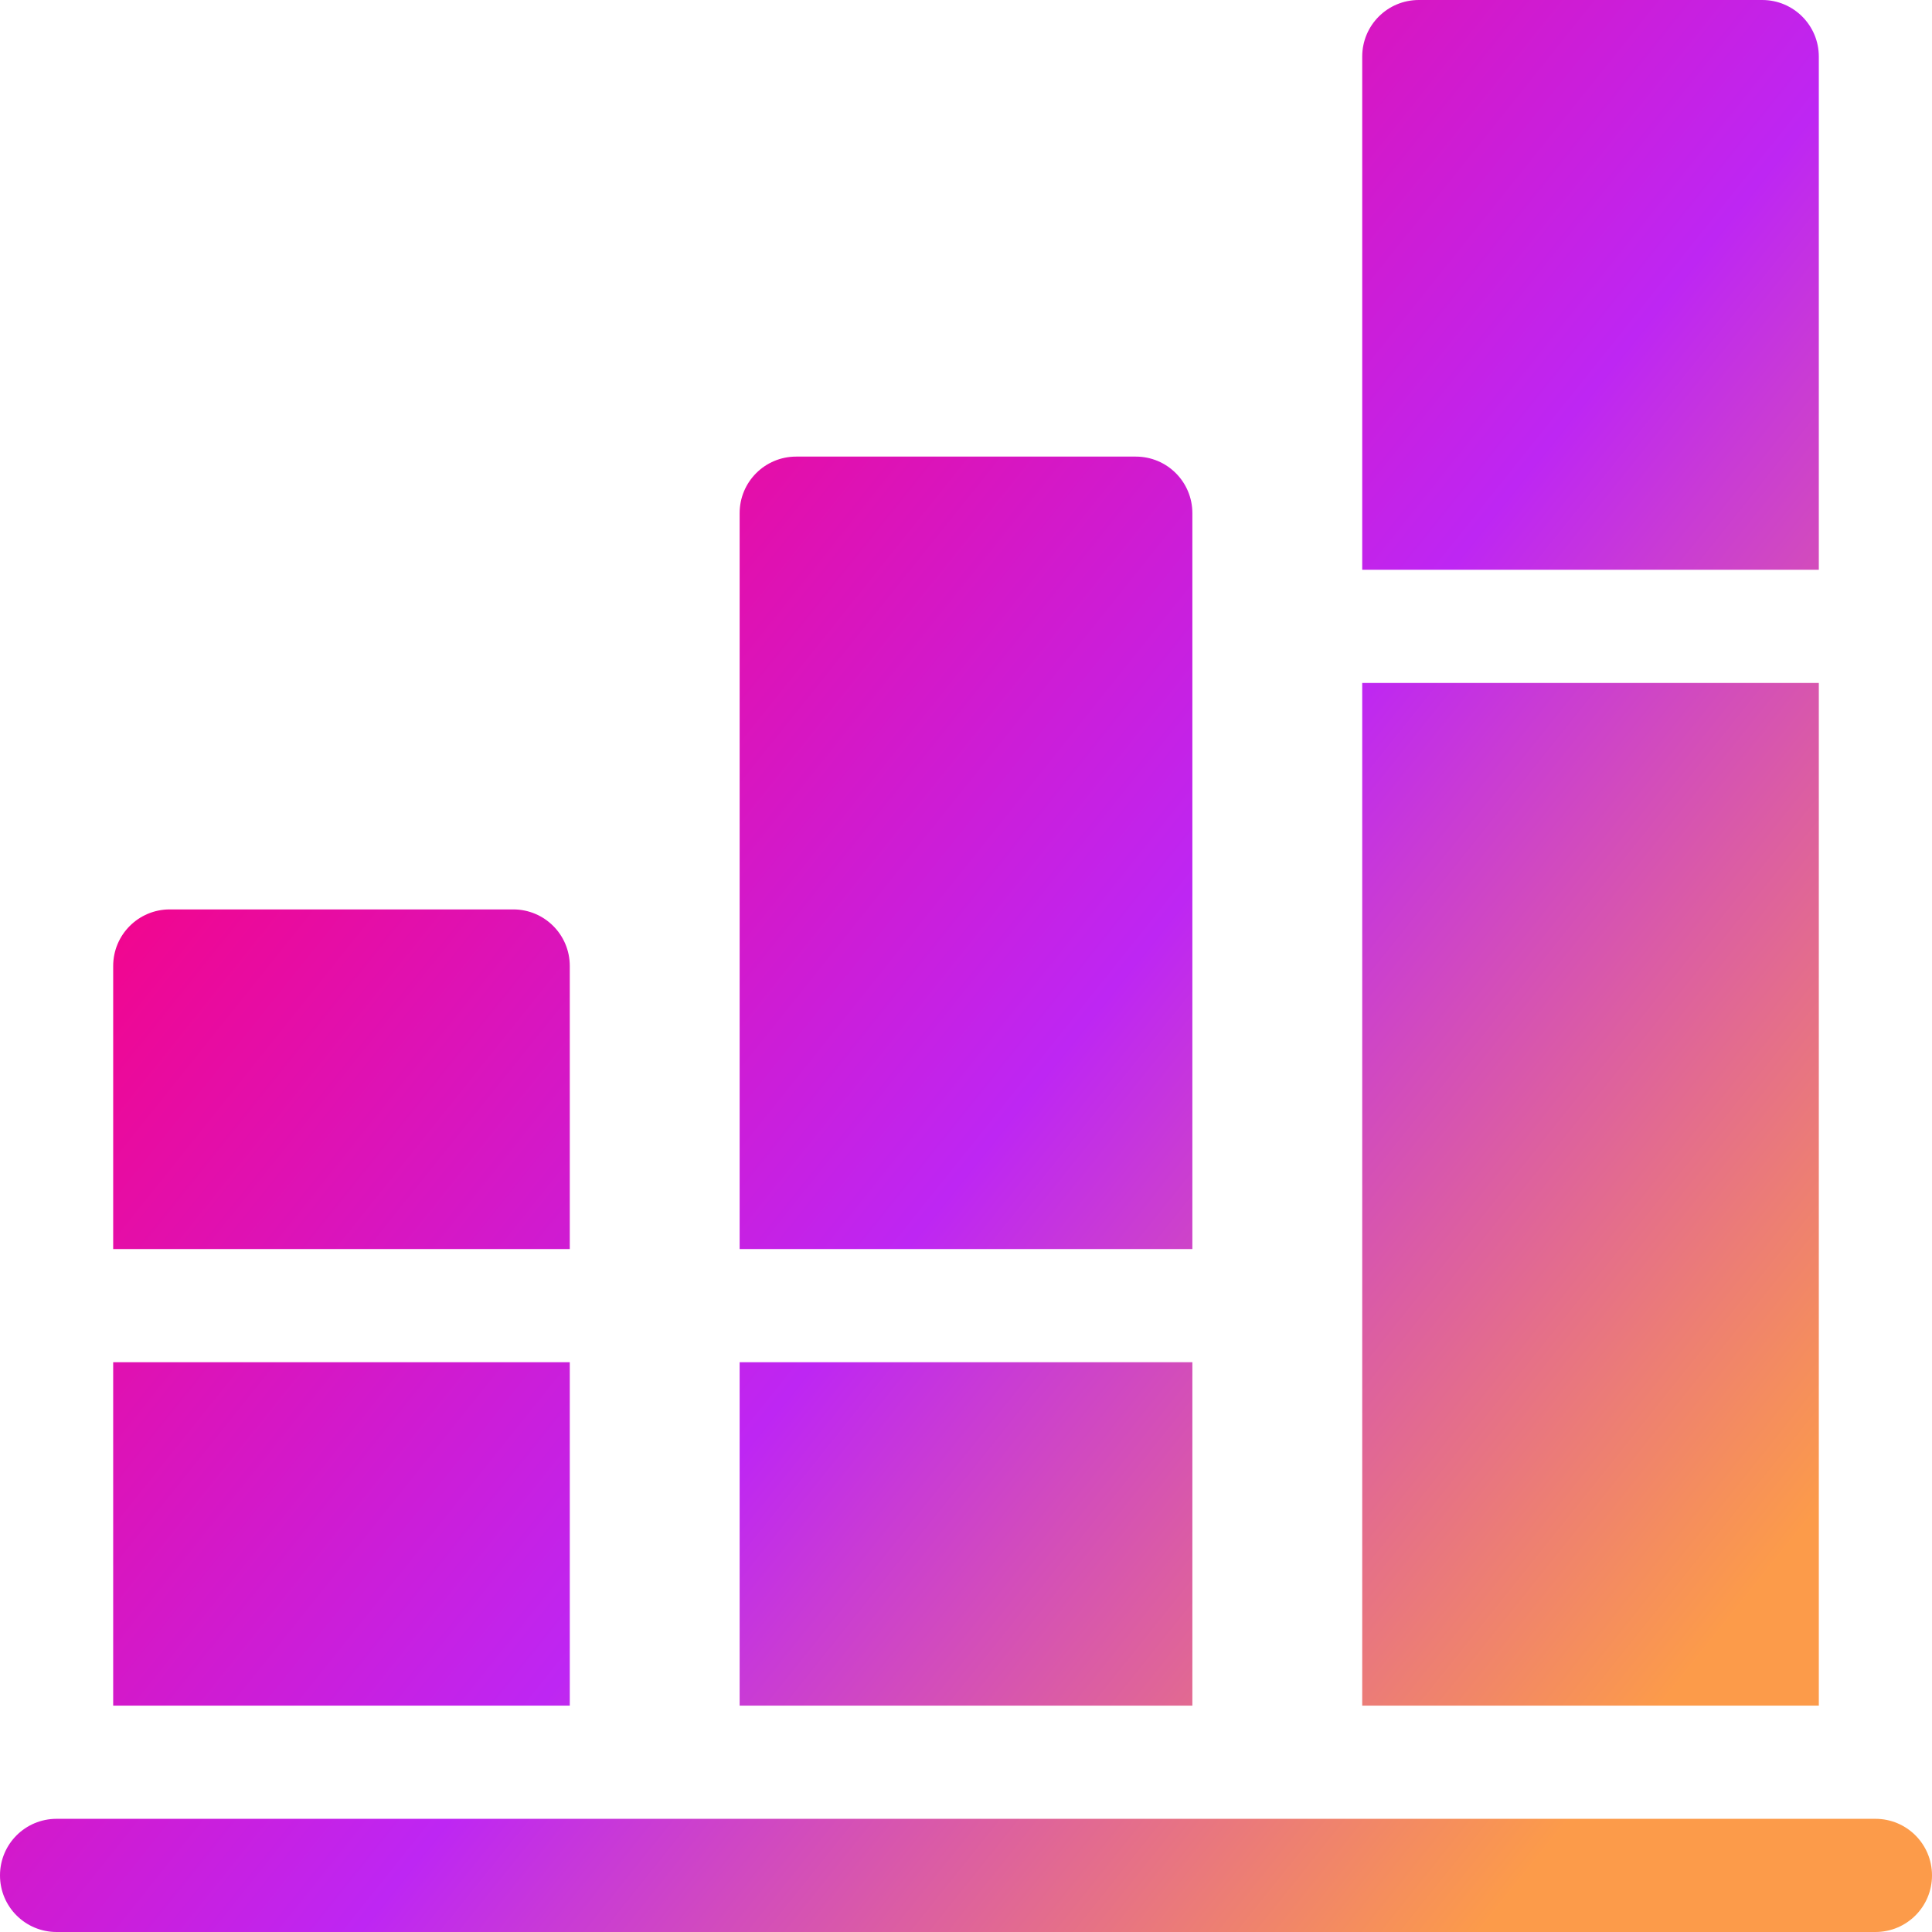 <svg width="24" height="24" viewBox="0 0 24 24" fill="none" xmlns="http://www.w3.org/2000/svg">
<path d="M23.297 22.594H0.703C0.314 22.594 0 22.908 0 23.297C0 23.686 0.314 24 0.703 24H23.297C23.686 24 24 23.686 24 23.297C24 22.908 23.686 22.594 23.297 22.594Z" fill="url(#paint0_linear_133_44)"/>
<path d="M6.375 11.297H2.109C1.721 11.297 1.406 11.611 1.406 12V15.516H7.078V12C7.078 11.611 6.764 11.297 6.375 11.297Z" fill="url(#paint1_linear_133_44)"/>
<path d="M7.078 16.922H1.406V21.188H7.078V16.922Z" fill="url(#paint2_linear_133_44)"/>
<path d="M14.109 5.672H9.891C9.502 5.672 9.188 5.986 9.188 6.375V15.516H14.812V6.375C14.812 5.986 14.498 5.672 14.109 5.672Z" fill="url(#paint3_linear_133_44)"/>
<path d="M14.812 16.922H9.188V21.188H14.812V16.922Z" fill="url(#paint4_linear_133_44)"/>
<path d="M21.891 0H17.625C17.236 0 16.922 0.314 16.922 0.703V7.078H22.594V0.703C22.594 0.314 22.279 0 21.891 0Z" fill="url(#paint5_linear_133_44)"/>
<path d="M22.594 8.484H16.922V21.188H22.594V8.484Z" fill="url(#paint6_linear_133_44)"/>
<defs>
<linearGradient id="paint0_linear_133_44" x1="3.5" y1="8" x2="21" y2="22" gradientUnits="userSpaceOnUse">
<stop stop-color="#F40489"/>
<stop offset="0.479" stop-color="#BE26F3"/>
<stop offset="0.965" stop-color="#FC9B4A"/>
</linearGradient>
<linearGradient id="paint1_linear_133_44" x1="3.5" y1="8" x2="21" y2="22" gradientUnits="userSpaceOnUse">
<stop stop-color="#F40489"/>
<stop offset="0.479" stop-color="#BE26F3"/>
<stop offset="0.965" stop-color="#FC9B4A"/>
</linearGradient>
<linearGradient id="paint2_linear_133_44" x1="3.5" y1="8" x2="21" y2="22" gradientUnits="userSpaceOnUse">
<stop stop-color="#F40489"/>
<stop offset="0.479" stop-color="#BE26F3"/>
<stop offset="0.965" stop-color="#FC9B4A"/>
</linearGradient>
<linearGradient id="paint3_linear_133_44" x1="3.5" y1="8" x2="21" y2="22" gradientUnits="userSpaceOnUse">
<stop stop-color="#F40489"/>
<stop offset="0.479" stop-color="#BE26F3"/>
<stop offset="0.965" stop-color="#FC9B4A"/>
</linearGradient>
<linearGradient id="paint4_linear_133_44" x1="3.5" y1="8" x2="21" y2="22" gradientUnits="userSpaceOnUse">
<stop stop-color="#F40489"/>
<stop offset="0.479" stop-color="#BE26F3"/>
<stop offset="0.965" stop-color="#FC9B4A"/>
</linearGradient>
<linearGradient id="paint5_linear_133_44" x1="3.5" y1="8" x2="21" y2="22" gradientUnits="userSpaceOnUse">
<stop stop-color="#F40489"/>
<stop offset="0.479" stop-color="#BE26F3"/>
<stop offset="0.965" stop-color="#FC9B4A"/>
</linearGradient>
<linearGradient id="paint6_linear_133_44" x1="3.5" y1="8" x2="21" y2="22" gradientUnits="userSpaceOnUse">
<stop stop-color="#F40489"/>
<stop offset="0.479" stop-color="#BE26F3"/>
<stop offset="0.965" stop-color="#FC9B4A"/>
</linearGradient>
</defs>
</svg>

